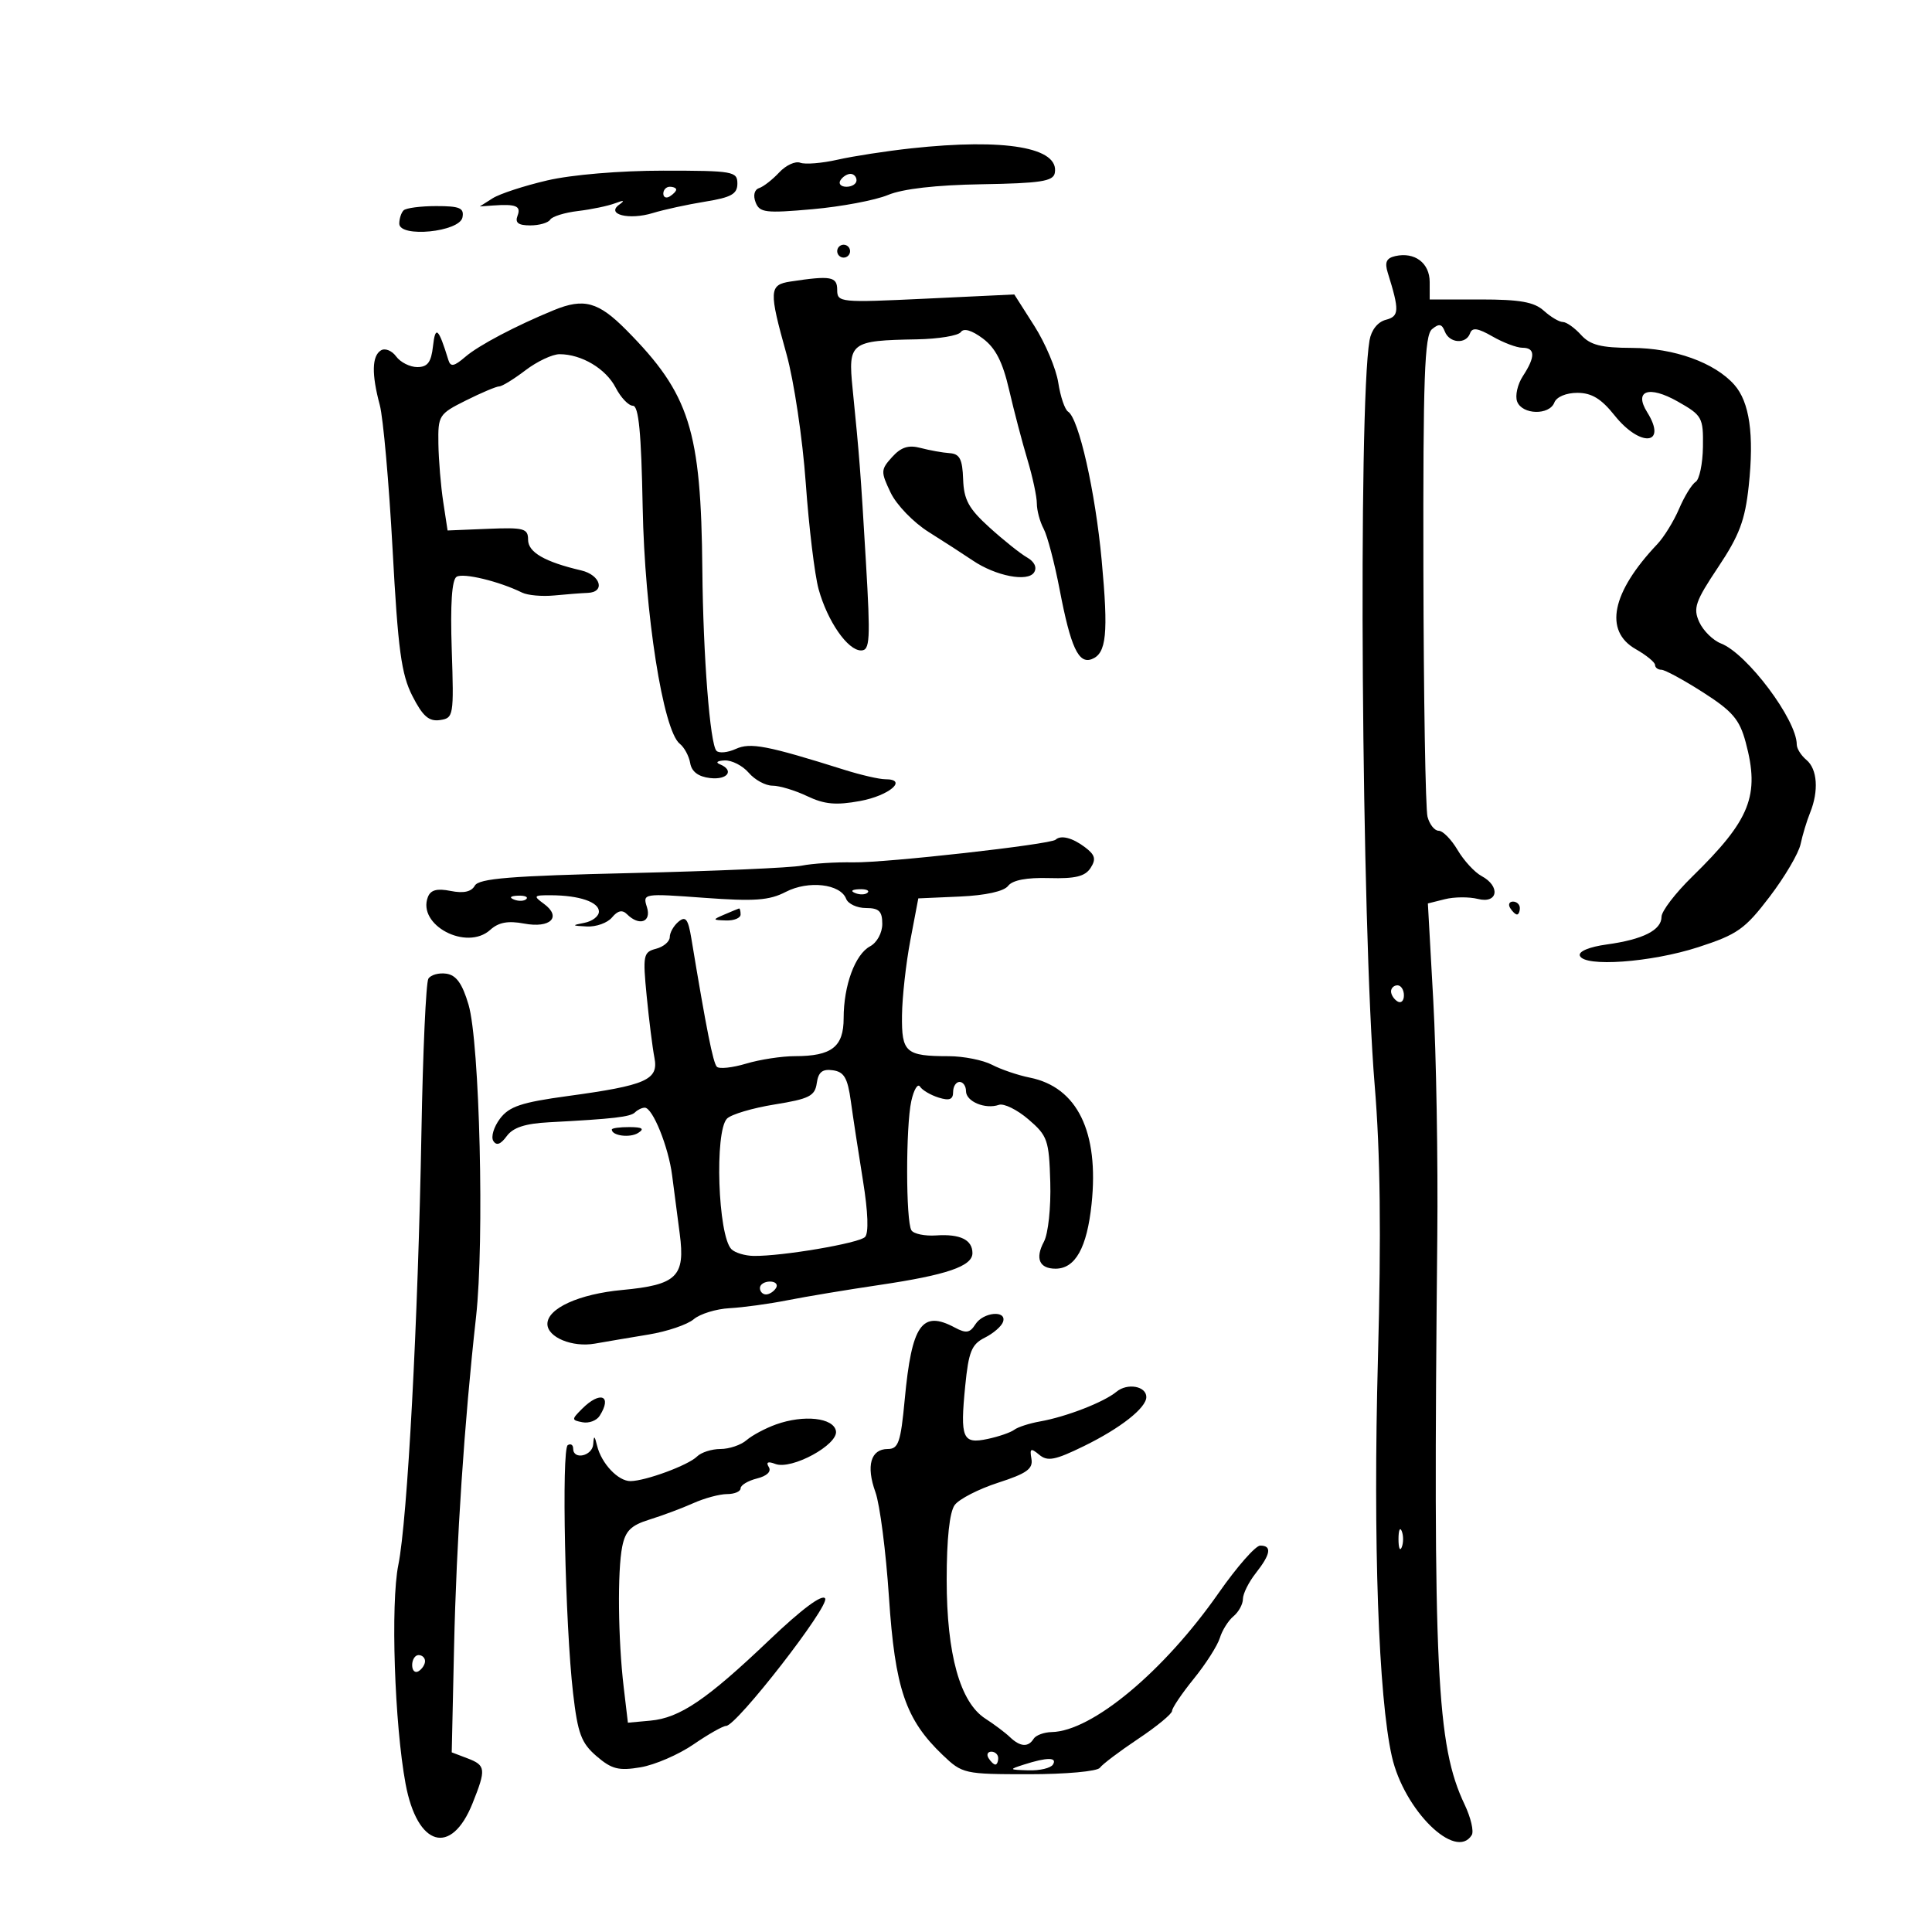 <svg xmlns="http://www.w3.org/2000/svg" width="300" height="300" viewBox="0 0 300 300" version="1.1">
	<path d="M 141.500 23.034 C 137.650 23.452, 132.506 24.244, 130.068 24.796 C 127.631 25.347, 125.018 25.561, 124.262 25.270 C 123.507 24.980, 122.038 25.655, 121 26.769 C 119.962 27.884, 118.556 28.981, 117.876 29.208 C 117.136 29.455, 116.916 30.339, 117.328 31.413 C 117.945 33.021, 118.863 33.132, 126.169 32.485 C 130.653 32.088, 135.922 31.095, 137.878 30.278 C 140.170 29.320, 145.351 28.727, 152.460 28.610 C 161.545 28.459, 163.539 28.153, 163.786 26.871 C 164.549 22.909, 156.084 21.452, 141.500 23.034 M 85 28.009 C 81.425 28.840, 77.600 30.090, 76.500 30.787 L 74.500 32.056 76.500 31.913 C 80.137 31.652, 80.943 31.984, 80.362 33.500 C 79.943 34.591, 80.480 35, 82.334 35 C 83.735 35, 85.131 34.598, 85.435 34.106 C 85.739 33.614, 87.678 33.012, 89.744 32.767 C 91.810 32.523, 94.400 31.983, 95.500 31.568 C 96.887 31.043, 97.091 31.104, 96.166 31.767 C 94.032 33.295, 97.683 34.213, 101.379 33.077 C 103.096 32.550, 106.750 31.754, 109.500 31.309 C 113.564 30.652, 114.500 30.125, 114.500 28.500 C 114.500 26.616, 113.833 26.500, 103 26.500 C 96.284 26.500, 88.796 27.128, 85 28.009 M 130.500 28 C 130.160 28.550, 130.584 29, 131.441 29 C 132.298 29, 133 28.550, 133 28 C 133 27.450, 132.577 27, 132.059 27 C 131.541 27, 130.840 27.450, 130.500 28 M 103 30.059 C 103 30.641, 103.450 30.840, 104 30.500 C 104.550 30.160, 105 29.684, 105 29.441 C 105 29.198, 104.550 29, 104 29 C 103.450 29, 103 29.477, 103 30.059 M 62.667 32.667 C 62.300 33.033, 62 33.958, 62 34.721 C 62 36.956, 71.382 36.028, 71.814 33.750 C 72.090 32.298, 71.397 32, 67.740 32 C 65.316 32, 63.033 32.300, 62.667 32.667 M 130 39 C 130 39.550, 130.450 40, 131 40 C 131.550 40, 132 39.550, 132 39 C 132 38.450, 131.550 38, 131 38 C 130.450 38, 130 38.450, 130 39 M 216.657 39.766 C 215.280 40.077, 214.985 40.728, 215.488 42.341 C 217.324 48.227, 217.287 49.112, 215.185 49.662 C 213.931 49.990, 212.935 51.248, 212.659 52.852 C 210.865 63.275, 211.424 144.033, 213.459 168.500 C 214.335 179.033, 214.485 191.689, 213.964 211 C 213.199 239.369, 214.048 263.569, 216.132 272.759 C 218.022 281.096, 226.040 288.980, 228.531 284.950 C 228.888 284.372, 228.389 282.235, 227.422 280.200 C 223.059 271.019, 222.509 259.578, 223.183 192 C 223.301 180.175, 223.020 163.702, 222.559 155.394 L 221.720 140.287 224.360 139.625 C 225.812 139.260, 228.125 139.244, 229.500 139.589 C 232.605 140.369, 233.031 137.622, 230.052 136.028 C 228.981 135.455, 227.309 133.639, 226.337 131.993 C 225.364 130.347, 224.043 129, 223.401 129 C 222.759 129, 221.977 128.020, 221.664 126.822 C 221.351 125.625, 221.063 108.363, 221.024 88.464 C 220.967 58.536, 221.198 52.081, 222.360 51.116 C 223.456 50.206, 223.896 50.286, 224.352 51.474 C 225.057 53.313, 227.658 53.496, 228.274 51.750 C 228.606 50.809, 229.468 50.932, 231.762 52.250 C 233.438 53.212, 235.527 54, 236.404 54 C 238.408 54, 238.432 55.411, 236.477 58.394 C 235.640 59.672, 235.238 61.457, 235.584 62.359 C 236.373 64.414, 240.588 64.516, 241.362 62.500 C 241.696 61.630, 243.192 61, 244.926 61 C 247.143 61, 248.636 61.904, 250.707 64.500 C 254.721 69.530, 258.966 69.121, 255.775 64.011 C 253.670 60.640, 256.027 59.809, 260.508 62.343 C 264.313 64.496, 264.497 64.825, 264.432 69.379 C 264.395 72.007, 263.883 74.459, 263.295 74.828 C 262.706 75.198, 261.552 77.075, 260.730 79 C 259.908 80.925, 258.382 83.400, 257.340 84.500 C 250.253 91.982, 249.023 97.968, 253.994 100.797 C 255.640 101.733, 256.990 102.838, 256.994 103.250 C 256.997 103.662, 257.441 104, 257.981 104 C 258.520 104, 261.428 105.578, 264.444 107.507 C 269.018 110.433, 270.115 111.715, 271.064 115.238 C 273.299 123.537, 271.806 127.291, 262.750 136.143 C 260.137 138.697, 258 141.494, 258 142.358 C 258 144.430, 255.124 145.884, 249.504 146.655 C 246.800 147.025, 245.086 147.736, 245.315 148.391 C 245.950 150.205, 256.356 149.459, 263.716 147.072 C 269.780 145.105, 270.953 144.277, 274.773 139.267 C 277.124 136.184, 279.292 132.500, 279.593 131.081 C 279.893 129.661, 280.557 127.466, 281.069 126.203 C 282.440 122.820, 282.204 119.414, 280.500 118 C 279.675 117.315, 279 116.241, 279 115.613 C 279 111.777, 271.294 101.496, 267.238 99.919 C 265.993 99.436, 264.473 97.937, 263.859 96.589 C 262.880 94.442, 263.243 93.388, 266.791 88.075 C 270.086 83.141, 270.970 80.792, 271.542 75.453 C 272.397 67.468, 271.674 62.414, 269.293 59.735 C 266.241 56.301, 259.968 54.046, 253.405 54.022 C 248.598 54.005, 246.927 53.577, 245.500 52 C 244.505 50.900, 243.233 50, 242.674 50 C 242.115 50, 240.788 49.212, 239.724 48.250 C 238.227 46.894, 236.012 46.500, 229.897 46.500 L 222.003 46.500 222.001 43.785 C 222 40.837, 219.671 39.085, 216.657 39.766 M 122.750 43.716 C 119.416 44.221, 119.367 45.114, 122.131 55 C 123.284 59.125, 124.628 68.125, 125.117 75 C 125.607 81.875, 126.506 89.300, 127.116 91.500 C 128.497 96.478, 131.632 101, 133.703 101 C 135.089 101, 135.176 99.411, 134.459 87.250 C 133.629 73.176, 133.462 71.012, 132.392 60.353 C 131.669 53.154, 132.029 52.878, 142.348 52.693 C 145.731 52.632, 148.816 52.123, 149.202 51.560 C 149.645 50.914, 150.901 51.282, 152.610 52.558 C 154.588 54.035, 155.689 56.185, 156.696 60.540 C 157.455 63.818, 158.734 68.689, 159.538 71.365 C 160.342 74.040, 161 77.108, 161 78.181 C 161 79.254, 161.475 81.019, 162.055 82.104 C 162.636 83.188, 163.758 87.458, 164.549 91.591 C 166.253 100.499, 167.474 103.139, 169.524 102.352 C 171.818 101.472, 172.125 98.411, 171.068 87 C 170.076 76.300, 167.514 64.967, 165.851 63.919 C 165.344 63.600, 164.658 61.575, 164.327 59.419 C 163.996 57.264, 162.324 53.300, 160.613 50.612 L 157.500 45.723 143.750 46.376 C 130.418 47.009, 130 46.967, 130 45.014 C 130 42.941, 129.022 42.766, 122.750 43.716 M 86 48.161 C 80.123 50.571, 74.346 53.615, 72.276 55.391 C 70.503 56.913, 69.965 57.016, 69.622 55.900 C 68.088 50.908, 67.601 50.470, 67.235 53.750 C 66.956 56.257, 66.399 57, 64.797 57 C 63.655 57, 62.177 56.256, 61.512 55.347 C 60.847 54.438, 59.785 54.015, 59.152 54.406 C 57.745 55.276, 57.685 58.093, 58.970 62.884 C 59.504 64.873, 60.398 74.944, 60.958 85.265 C 61.806 100.932, 62.315 104.698, 64.039 108.077 C 65.639 111.213, 66.600 112.055, 68.302 111.813 C 70.434 111.509, 70.489 111.183, 70.146 100.874 C 69.910 93.805, 70.163 90.017, 70.901 89.561 C 71.939 88.919, 77.516 90.268, 81.073 92.020 C 81.938 92.447, 84.188 92.645, 86.073 92.462 C 87.958 92.278, 90.287 92.099, 91.250 92.064 C 94.041 91.962, 93.273 89.281, 90.250 88.574 C 84.584 87.249, 82 85.757, 82 83.808 C 82 82.056, 81.367 81.885, 75.750 82.115 L 69.500 82.372 68.824 77.936 C 68.452 75.496, 68.115 71.442, 68.074 68.927 C 68.002 64.504, 68.143 64.283, 72.360 62.177 C 74.757 60.980, 77.077 60, 77.515 60 C 77.953 60, 79.786 58.875, 81.589 57.500 C 83.392 56.125, 85.775 55, 86.886 55 C 90.302 55, 94.079 57.251, 95.601 60.195 C 96.399 61.738, 97.602 63.002, 98.276 63.004 C 99.177 63.007, 99.577 67.163, 99.794 78.754 C 100.101 95.207, 102.961 113.442, 105.556 115.493 C 106.257 116.047, 106.986 117.400, 107.174 118.500 C 107.402 119.827, 108.440 120.607, 110.259 120.816 C 113.017 121.135, 114.078 119.602, 111.750 118.662 C 111.063 118.385, 111.412 118.122, 112.528 118.079 C 113.643 118.036, 115.326 118.900, 116.268 120 C 117.210 121.100, 118.870 122, 119.956 122 C 121.043 122, 123.470 122.733, 125.349 123.630 C 128.018 124.902, 129.815 125.066, 133.551 124.380 C 138.107 123.542, 141.053 121, 137.468 121 C 136.533 121, 133.683 120.344, 131.134 119.542 C 119.099 115.755, 116.524 115.260, 114.253 116.294 C 113.009 116.861, 111.661 116.994, 111.256 116.589 C 110.254 115.588, 109.180 101.849, 109.060 88.500 C 108.863 66.756, 107.105 61.198, 97.276 51.268 C 92.914 46.860, 90.675 46.243, 86 48.161 M 138.531 70.965 C 136.754 72.929, 136.741 73.233, 138.292 76.485 C 139.203 78.396, 141.838 81.124, 144.216 82.617 C 146.572 84.096, 149.643 86.081, 151.040 87.027 C 154.622 89.456, 159.622 90.421, 160.580 88.870 C 161.052 88.108, 160.625 87.212, 159.482 86.562 C 158.454 85.978, 155.830 83.884, 153.651 81.910 C 150.410 78.973, 149.665 77.609, 149.554 74.410 C 149.446 71.290, 149.022 70.473, 147.459 70.366 C 146.382 70.293, 144.355 69.930, 142.956 69.560 C 141.073 69.062, 139.924 69.427, 138.531 70.965 M 163.917 130.387 C 163.122 131.126, 137.473 133.998, 132.500 133.905 C 129.750 133.854, 126.150 134.083, 124.500 134.415 C 122.850 134.748, 110.928 135.266, 98.007 135.569 C 79.257 136.007, 74.354 136.403, 73.725 137.528 C 73.191 138.481, 71.980 138.746, 69.983 138.347 C 67.851 137.920, 66.866 138.185, 66.438 139.300 C 64.765 143.661, 72.459 147.704, 76.123 144.389 C 77.420 143.215, 78.883 142.943, 81.382 143.412 C 85.474 144.180, 87.265 142.398, 84.462 140.348 C 82.762 139.105, 82.847 139.001, 85.559 139.014 C 89.956 139.034, 93 140.070, 93 141.547 C 93 142.270, 91.987 143.056, 90.750 143.294 C 88.733 143.683, 88.772 143.742, 91.128 143.864 C 92.573 143.939, 94.331 143.306, 95.035 142.458 C 95.923 141.388, 96.634 141.234, 97.358 141.958 C 99.266 143.866, 101.192 143.179, 100.454 140.855 C 99.780 138.731, 99.871 138.717, 109.328 139.411 C 117.163 139.986, 119.446 139.821, 122.014 138.493 C 125.525 136.677, 130.496 137.244, 131.385 139.561 C 131.689 140.352, 133.076 141, 134.469 141 C 136.492 141, 137 141.494, 137 143.465 C 137 144.861, 136.178 146.369, 135.105 146.944 C 132.777 148.190, 131 153.025, 131 158.114 C 131 162.557, 129.145 164, 123.432 164 C 121.397 164, 117.989 164.522, 115.860 165.160 C 113.730 165.798, 111.685 166.018, 111.315 165.648 C 110.727 165.060, 109.684 159.813, 107.356 145.738 C 106.854 142.702, 106.470 142.195, 105.367 143.111 C 104.615 143.734, 104 144.812, 104 145.506 C 104 146.199, 103.045 147.017, 101.877 147.322 C 99.888 147.842, 99.796 148.309, 100.419 154.689 C 100.785 158.435, 101.325 162.735, 101.620 164.245 C 102.292 167.680, 100.356 168.534, 88.110 170.201 C 80.962 171.175, 79.068 171.808, 77.639 173.704 C 76.679 174.977, 76.211 176.532, 76.599 177.160 C 77.083 177.943, 77.739 177.710, 78.681 176.422 C 79.665 175.076, 81.543 174.462, 85.278 174.265 C 95.299 173.735, 97.900 173.434, 98.614 172.719 C 99.010 172.324, 99.687 172, 100.120 172 C 101.345 172, 103.800 178.073, 104.365 182.500 C 104.646 184.700, 105.178 188.781, 105.547 191.569 C 106.430 198.223, 105.110 199.514, 96.607 200.308 C 89.912 200.933, 85 203.164, 85 205.580 C 85 207.649, 88.868 209.256, 92.364 208.638 C 94.089 208.333, 97.848 207.697, 100.719 207.225 C 103.589 206.753, 106.739 205.685, 107.719 204.851 C 108.698 204.018, 111.208 203.245, 113.294 203.134 C 115.381 203.022, 119.431 202.467, 122.294 201.900 C 125.158 201.333, 131.550 200.270, 136.500 199.538 C 147.005 197.985, 151 196.620, 151 194.584 C 151 192.514, 149.094 191.585, 145.363 191.836 C 143.596 191.955, 141.868 191.596, 141.523 191.037 C 140.651 189.626, 140.638 174.926, 141.505 170.979 C 141.897 169.194, 142.506 168.183, 142.859 168.732 C 143.211 169.281, 144.512 170.046, 145.750 170.433 C 147.425 170.955, 148 170.734, 148 169.567 C 148 168.705, 148.450 168, 149 168 C 149.550 168, 150 168.645, 150 169.433 C 150 171.047, 153 172.296, 155.109 171.560 C 155.874 171.294, 157.936 172.306, 159.691 173.811 C 162.664 176.360, 162.895 177.025, 163.086 183.567 C 163.201 187.499, 162.767 191.567, 162.099 192.814 C 160.706 195.417, 161.389 197, 163.904 197 C 166.976 197, 168.786 193.751, 169.500 186.957 C 170.679 175.755, 167.279 168.806, 159.899 167.330 C 158.078 166.966, 155.443 166.070, 154.044 165.340 C 152.645 164.610, 149.624 164.010, 147.332 164.006 C 140.619 163.996, 139.992 163.448, 140.062 157.643 C 140.096 154.814, 140.679 149.575, 141.359 146 L 142.594 139.500 149.047 139.215 C 153.038 139.038, 155.897 138.407, 156.540 137.561 C 157.220 136.666, 159.419 136.246, 162.905 136.347 C 166.965 136.464, 168.496 136.090, 169.344 134.777 C 170.229 133.405, 170.053 132.749, 168.478 131.559 C 166.532 130.088, 164.736 129.626, 163.917 130.387 M 132.813 138.683 C 133.534 138.972, 134.397 138.936, 134.729 138.604 C 135.061 138.272, 134.471 138.036, 133.417 138.079 C 132.252 138.127, 132.015 138.364, 132.813 138.683 M 79.813 139.683 C 80.534 139.972, 81.397 139.936, 81.729 139.604 C 82.061 139.272, 81.471 139.036, 80.417 139.079 C 79.252 139.127, 79.015 139.364, 79.813 139.683 M 234.500 141 C 234.840 141.550, 235.316 142, 235.559 142 C 235.802 142, 236 141.550, 236 141 C 236 140.450, 235.523 140, 234.941 140 C 234.359 140, 234.160 140.450, 234.500 141 M 112.500 142 C 110.592 142.820, 110.603 142.863, 112.750 142.930 C 113.987 142.968, 115 142.550, 115 142 C 115 141.450, 114.888 141.032, 114.750 141.070 C 114.612 141.109, 113.600 141.527, 112.500 142 M 66.517 151.972 C 66.148 152.570, 65.663 163.283, 65.441 175.780 C 64.918 205.149, 63.270 236.023, 61.853 243 C 60.637 248.989, 61.258 267.743, 62.979 277 C 64.791 286.751, 70.071 288.278, 73.380 280.009 C 75.508 274.690, 75.442 274.118, 72.572 273.027 L 70.144 272.104 70.506 255.802 C 70.872 239.280, 72.097 220.863, 73.919 204.500 C 75.231 192.716, 74.489 161.862, 72.753 156 C 71.781 152.718, 70.848 151.417, 69.305 151.193 C 68.141 151.024, 66.886 151.375, 66.517 151.972 M 216 153.941 C 216 154.459, 216.450 155.160, 217 155.500 C 217.550 155.840, 218 155.416, 218 154.559 C 218 153.702, 217.550 153, 217 153 C 216.450 153, 216 153.423, 216 153.941 M 126.827 168.191 C 126.544 170.188, 125.661 170.635, 120.287 171.500 C 116.871 172.050, 113.542 173.038, 112.891 173.696 C 110.933 175.675, 111.481 191.881, 113.577 193.977 C 114.133 194.533, 115.693 195.002, 117.044 195.019 C 121.460 195.075, 133.344 193.056, 134.315 192.085 C 134.913 191.487, 134.796 188.247, 134 183.318 C 133.305 179.018, 132.458 173.475, 132.118 171 C 131.621 167.379, 131.076 166.440, 129.327 166.191 C 127.704 165.959, 127.072 166.465, 126.827 168.191 M 95 175.393 C 95 176.364, 97.817 176.729, 99.091 175.923 C 100.116 175.273, 99.751 175.026, 97.750 175.015 C 96.237 175.007, 95 175.177, 95 175.393 M 118 200 C 118 200.550, 118.423 201, 118.941 201 C 119.459 201, 120.160 200.550, 120.500 200 C 120.840 199.450, 120.416 199, 119.559 199 C 118.702 199, 118 199.450, 118 200 M 151.452 205.646 C 150.608 206.984, 150.013 207.077, 148.272 206.146 C 143.149 203.404, 141.577 205.660, 140.484 217.323 C 139.862 223.968, 139.508 225, 137.851 225 C 135.203 225, 134.457 227.610, 135.937 231.702 C 136.623 233.600, 137.568 240.938, 138.037 248.008 C 138.978 262.200, 140.610 266.999, 146.363 272.500 C 149.433 275.436, 149.721 275.500, 159.787 275.500 C 165.502 275.500, 170.390 275.056, 170.787 274.500 C 171.179 273.950, 173.862 271.925, 176.748 270 C 179.635 268.075, 181.997 266.126, 181.998 265.668 C 181.999 265.211, 183.520 262.961, 185.378 260.668 C 187.236 258.376, 189.053 255.528, 189.417 254.340 C 189.780 253.152, 190.735 251.635, 191.539 250.968 C 192.342 250.301, 193 249.094, 193 248.285 C 193 247.477, 193.900 245.671, 195 244.273 C 197.323 241.319, 197.534 240, 195.684 240 C 194.960 240, 192.055 243.312, 189.228 247.360 C 180.725 259.539, 169.578 268.826, 163.309 268.955 C 162.104 268.980, 160.840 269.450, 160.500 270 C 159.667 271.348, 158.413 271.259, 156.821 269.737 C 156.095 269.042, 154.375 267.750, 153 266.864 C 149.078 264.339, 147 256.873, 147 245.307 C 147 238.934, 147.447 234.778, 148.250 233.694 C 148.938 232.766, 151.975 231.208, 155 230.231 C 159.428 228.801, 160.434 228.080, 160.161 226.531 C 159.873 224.897, 160.055 224.801, 161.374 225.895 C 162.666 226.968, 163.832 226.740, 168.331 224.539 C 173.988 221.771, 178 218.614, 178 216.930 C 178 215.233, 175.055 214.710, 173.371 216.107 C 171.419 217.727, 165.572 219.999, 161.500 220.720 C 159.850 221.012, 158.050 221.593, 157.500 222.010 C 156.950 222.428, 155.095 223.069, 153.377 223.436 C 149.456 224.274, 149.072 223.370, 149.878 215.212 C 150.405 209.882, 150.869 208.739, 152.921 207.712 C 154.253 207.045, 155.528 205.938, 155.754 205.250 C 156.368 203.391, 152.659 203.732, 151.452 205.646 M 90.393 218.750 C 88.726 220.417, 88.729 220.517, 90.452 220.848 C 91.446 221.040, 92.645 220.590, 93.115 219.848 C 95.112 216.697, 93.212 215.931, 90.393 218.750 M 120.500 221.186 C 118.850 221.777, 116.790 222.877, 115.921 223.630 C 115.053 224.384, 113.230 225, 111.871 225 C 110.512 225, 108.874 225.526, 108.232 226.168 C 106.887 227.513, 100.260 229.963, 97.905 229.985 C 95.987 230.003, 93.391 227.257, 92.719 224.500 C 92.325 222.882, 92.210 222.834, 92.116 224.250 C 91.994 226.096, 89 226.760, 89 224.941 C 89 224.359, 88.623 224.115, 88.163 224.399 C 87.172 225.012, 87.755 252.293, 88.985 262.901 C 89.716 269.203, 90.259 270.658, 92.637 272.703 C 94.987 274.722, 96.072 274.995, 99.465 274.424 C 101.684 274.050, 105.381 272.452, 107.680 270.872 C 109.979 269.293, 112.259 268, 112.747 268 C 114.374 268, 128.848 249.372, 128.127 248.206 C 127.684 247.488, 124.495 249.864, 119.463 254.662 C 109.746 263.926, 105.564 266.761, 101 267.179 L 97.500 267.500 96.849 262 C 95.973 254.603, 95.860 243.949, 96.617 240.164 C 97.109 237.704, 97.972 236.849, 100.867 235.953 C 102.865 235.334, 105.918 234.191, 107.651 233.414 C 109.384 232.636, 111.747 232, 112.901 232 C 114.056 232, 115 231.599, 115 231.108 C 115 230.618, 116.143 229.930, 117.541 229.579 C 119.100 229.188, 119.809 228.501, 119.377 227.801 C 118.906 227.040, 119.245 226.880, 120.394 227.321 C 122.911 228.287, 130.206 224.316, 129.805 222.197 C 129.415 220.140, 124.816 219.640, 120.500 221.186 M 217.158 239 C 217.158 240.375, 217.385 240.938, 217.662 240.250 C 217.940 239.563, 217.940 238.438, 217.662 237.750 C 217.385 237.063, 217.158 237.625, 217.158 239 M 64 258.559 C 64 259.416, 64.450 259.840, 65 259.500 C 65.550 259.160, 66 258.459, 66 257.941 C 66 257.423, 65.550 257, 65 257 C 64.450 257, 64 257.702, 64 258.559 M 153.500 273 C 153.840 273.550, 154.316 274, 154.559 274 C 154.802 274, 155 273.550, 155 273 C 155 272.450, 154.523 272, 153.941 272 C 153.359 272, 153.160 272.450, 153.500 273 M 159 274 C 156.613 274.765, 156.644 274.805, 159.691 274.900 C 161.446 274.955, 163.160 274.550, 163.500 274 C 164.211 272.850, 162.591 272.850, 159 274" stroke="none" fill="black" fill-rule="evenodd"/>
</svg>